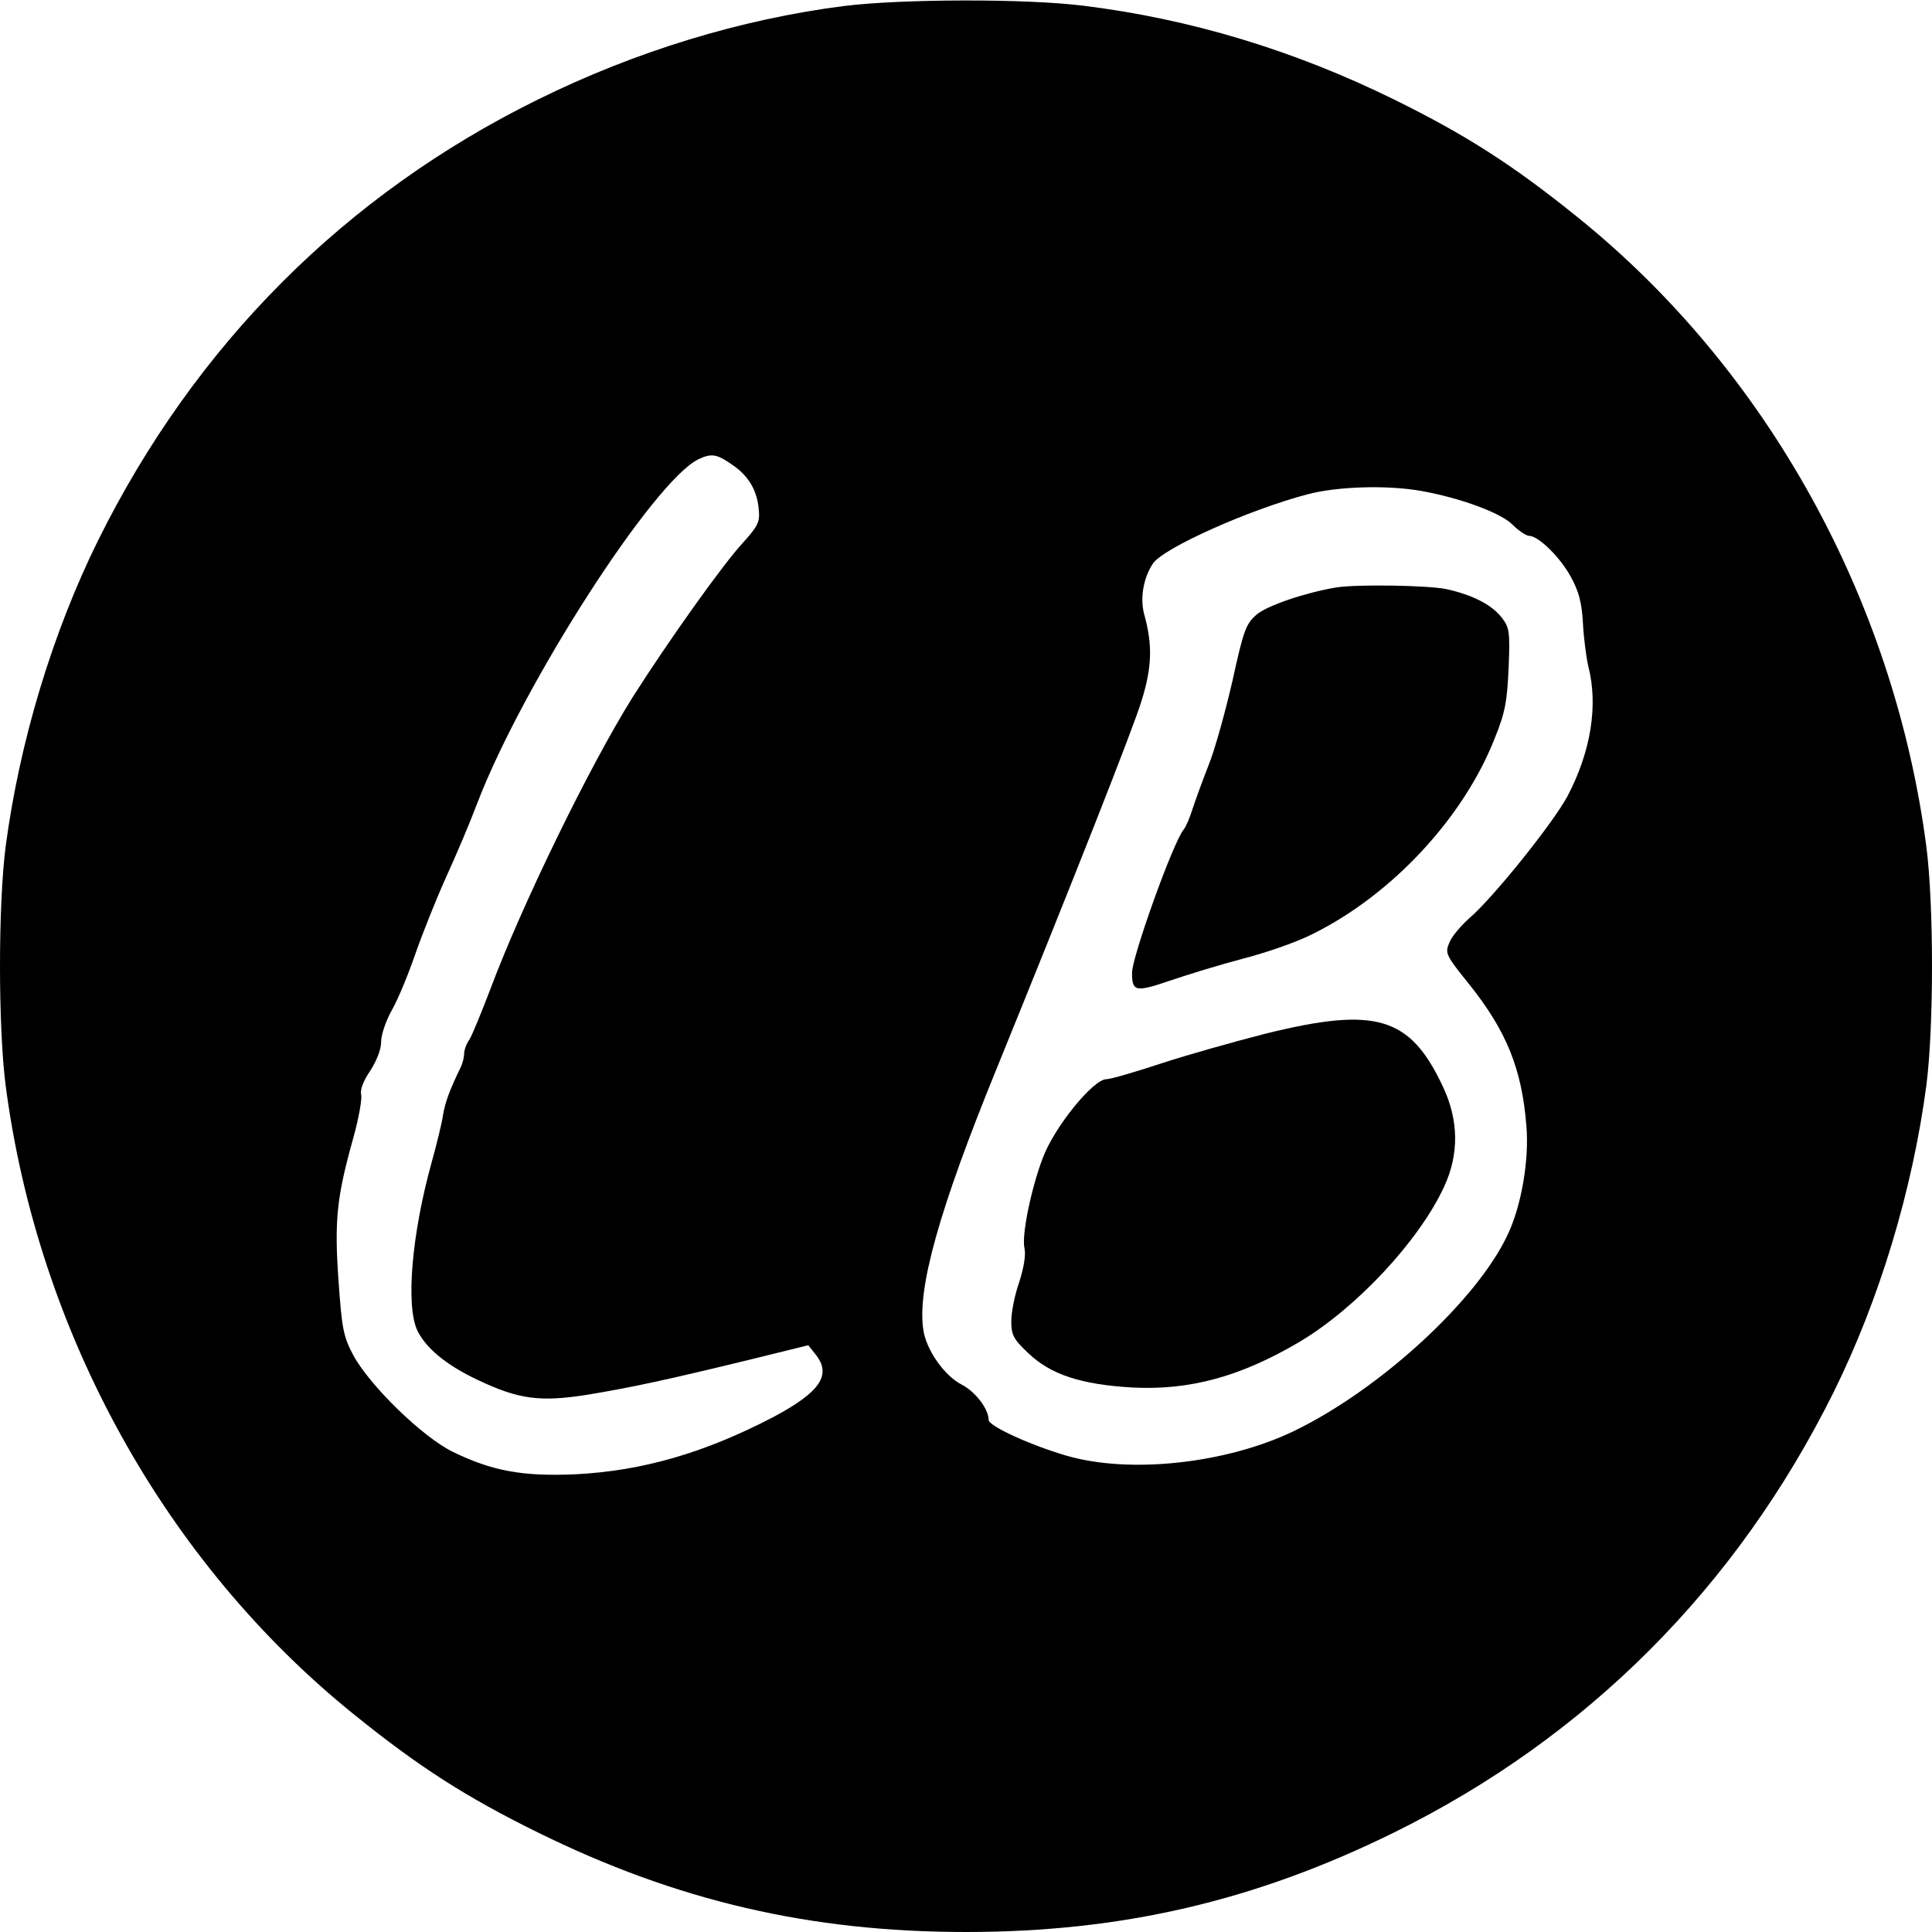 <?xml version="1.0" standalone="no"?>
<!DOCTYPE svg PUBLIC "-//W3C//DTD SVG 20010904//EN"
 "http://www.w3.org/TR/2001/REC-SVG-20010904/DTD/svg10.dtd">
<svg version="1.0" xmlns="http://www.w3.org/2000/svg"
 width="512pt" height="512pt" viewBox="0 0 512 512"
 preserveAspectRatio="xMidYMid meet">
<g transform="translate(0,512) scale(0.1,-0.1)"
fill="#000000" stroke="none">
<path d="M2236 5104 c-273 -35 -552 -120 -811 -248 -511 -252 -908 -650 -1165
-1168 -121 -245 -208 -533 -245 -811 -20 -156 -20 -478 0 -634 86 -655 423
-1264 925 -1668 171 -138 296 -218 485 -311 369 -182 723 -264 1135 -264 412
0 766 82 1135 264 511 252 908 650 1165 1168 121 245 208 533 245 811 20 156
20 478 0 634 -86 655 -423 1264 -925 1668 -171 138 -296 218 -485 311 -266
131 -541 214 -825 249 -154 19 -482 18 -634 -1z m-288 -1221 c39 -29 59 -66
63 -115 3 -31 -3 -43 -41 -85 -54 -58 -199 -262 -293 -410 -114 -182 -293
-549 -377 -773 -24 -63 -49 -124 -56 -135 -8 -11 -14 -28 -14 -37 0 -10 -4
-26 -9 -36 -29 -60 -41 -92 -47 -127 -3 -22 -17 -78 -30 -125 -53 -191 -69
-380 -38 -446 23 -47 76 -91 158 -130 111 -53 167 -60 294 -40 119 20 204 38
430 93 l154 38 19 -24 c44 -54 13 -100 -111 -166 -184 -96 -348 -143 -525
-152 -139 -6 -219 8 -324 59 -81 39 -222 177 -265 257 -26 49 -30 70 -39 198
-11 159 -5 220 40 380 14 51 23 101 20 113 -3 12 6 36 24 62 17 27 29 56 29
77 0 19 13 57 29 85 16 28 43 94 61 146 18 52 55 145 82 205 28 61 65 149 83
197 121 315 467 853 586 911 36 17 50 14 97 -20z m1818 -64 c102 -18 212 -58
243 -90 16 -16 36 -29 43 -29 25 0 83 -57 111 -109 21 -38 29 -68 32 -123 2
-40 9 -91 14 -113 27 -104 7 -227 -55 -345 -38 -71 -199 -272 -262 -325 -21
-19 -45 -47 -51 -63 -12 -28 -10 -33 53 -111 98 -123 139 -223 151 -374 8 -90
-13 -213 -50 -290 -81 -173 -338 -409 -565 -519 -180 -87 -438 -115 -606 -65
-95 28 -204 78 -204 94 0 29 -35 75 -72 94 -45 23 -93 91 -101 144 -17 109 41
318 195 695 201 494 360 897 383 972 28 90 30 148 7 231 -11 42 -2 95 23 133
26 41 257 144 410 184 79 21 211 25 301 9z"/>
<path d="M3540 3563 c-83 -14 -181 -48 -209 -71 -29 -25 -35 -40 -65 -177 -19
-82 -47 -184 -64 -225 -16 -41 -35 -93 -42 -115 -7 -22 -17 -46 -23 -53 -29
-36 -137 -338 -137 -380 0 -50 9 -52 100 -21 47 16 135 43 196 59 62 16 145
45 185 66 209 104 398 308 480 517 28 69 33 98 37 187 4 96 2 107 -18 133 -27
35 -79 61 -148 76 -50 10 -238 13 -292 4z"/>
<path d="M3355 2381 c-82 -21 -207 -56 -277 -79 -70 -23 -135 -42 -146 -42
-35 0 -139 -128 -169 -210 -31 -82 -56 -205 -48 -238 4 -19 -2 -52 -14 -90
-12 -34 -21 -80 -21 -103 0 -37 6 -48 44 -84 60 -58 141 -84 276 -92 154 -8
288 29 444 121 151 90 317 268 383 411 40 86 39 176 -3 265 -87 186 -177 213
-469 141z"/>
</g>
</svg>
